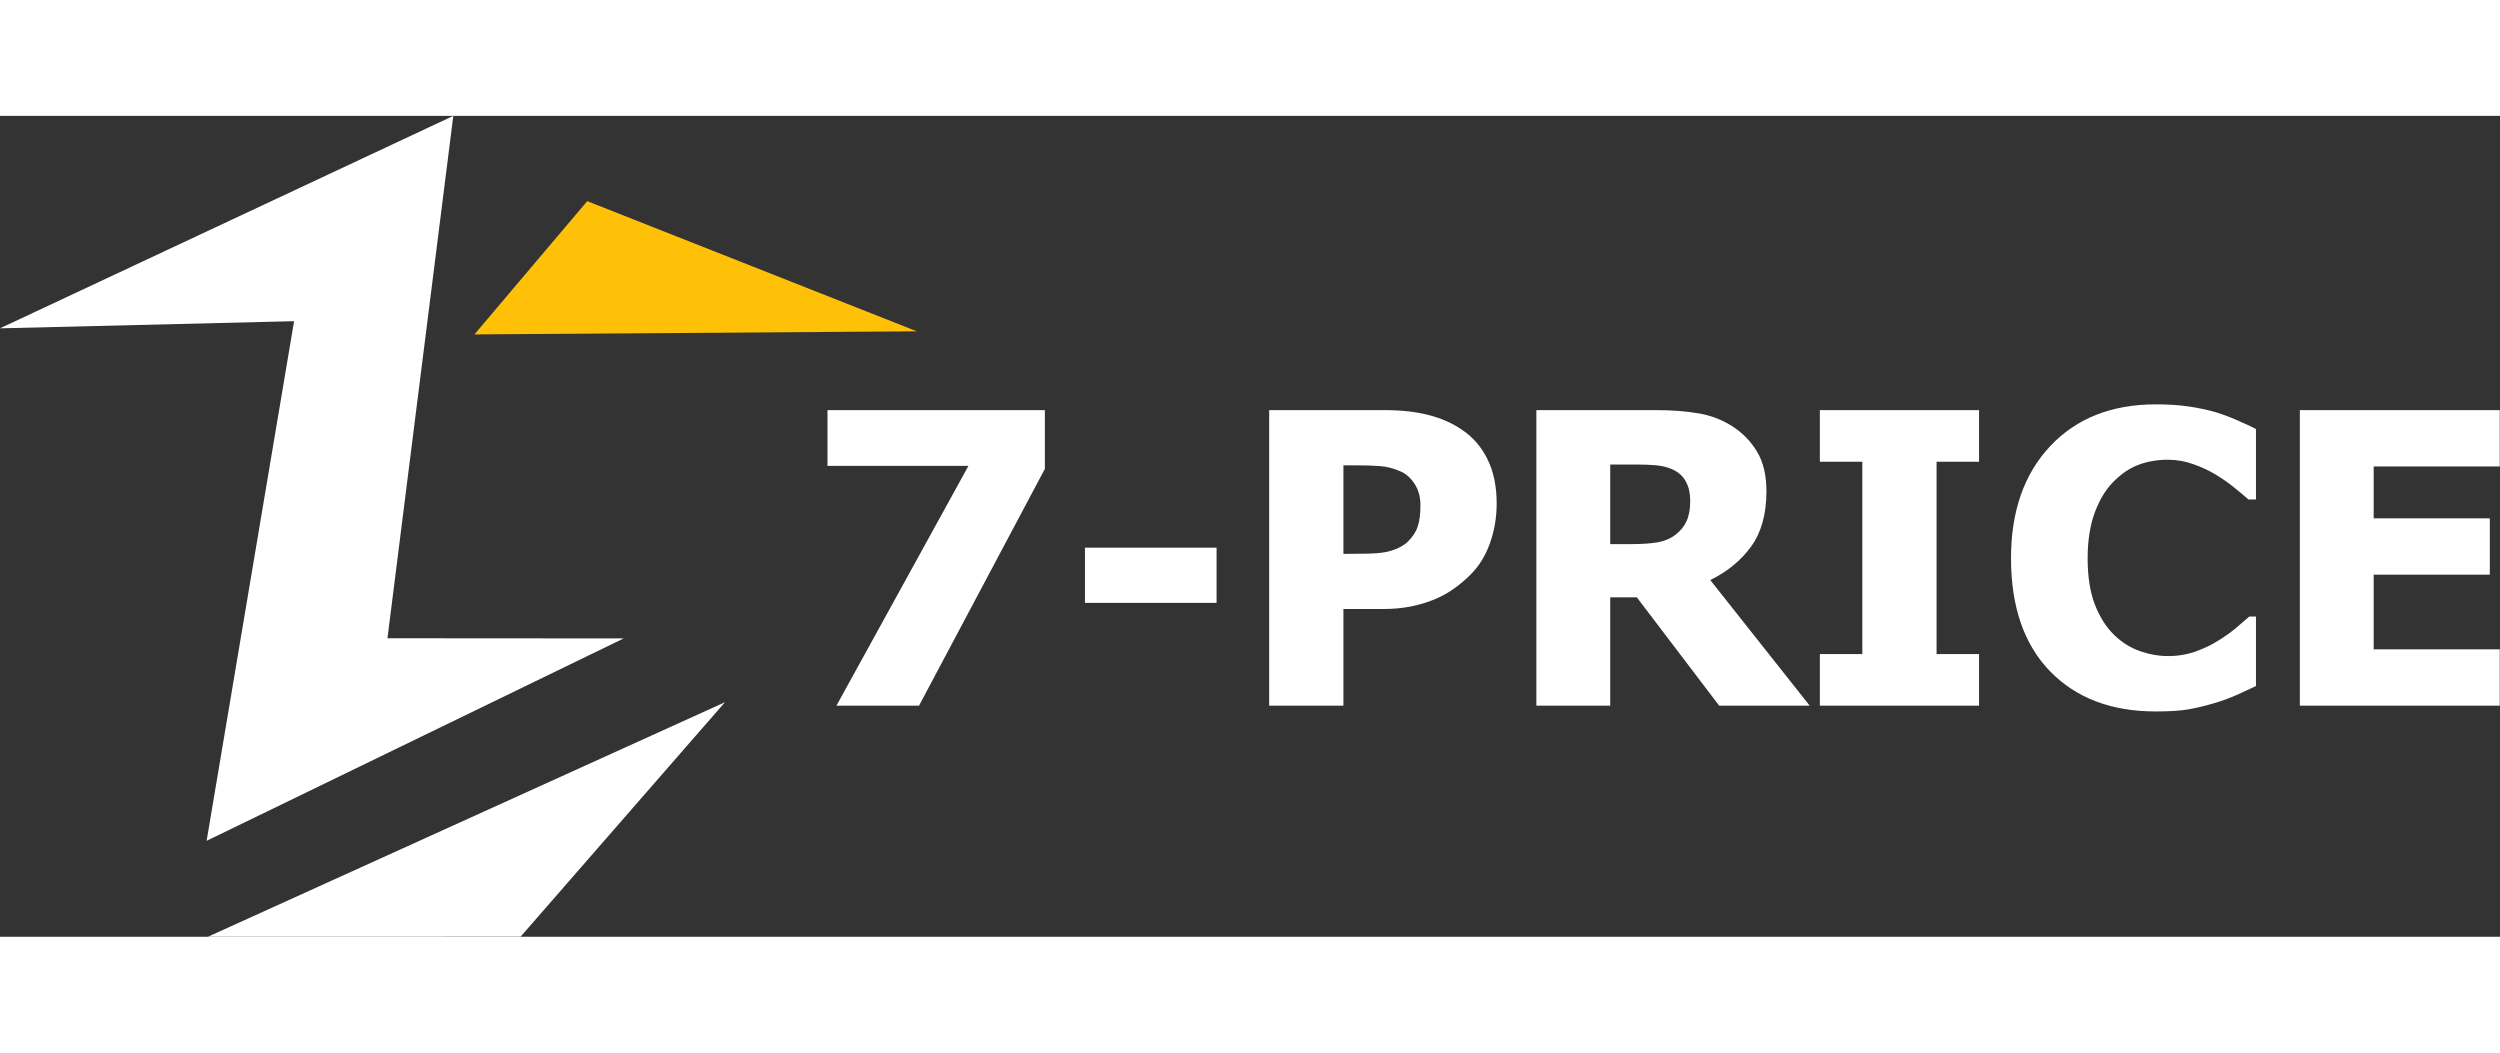 <svg width="95" height="40" viewBox="0 0 469 154" fill="none" xmlns="http://www.w3.org/2000/svg" data-v-276bff8e="" data-v-7f6b9df2="">
  <rect x="0" y="0" width="469" height="154" fill="#333333" stroke="none"/>
  <path d="M0 39.858L55.17 38.518L38.763 136L117 98.031L72.687 98.001L85.039 0L0 39.858Z" fill="white" data-v-276bff8e=""></path>
  <path d="M97.661 153.984L136 110L39 154L97.661 153.984Z" fill="white" data-v-276bff8e=""></path> <path d="M110.162 16L89 41L172 40.419L110.162 16Z" fill="#FFC107" data-v-276bff8e=""></path>
  <path d="M196.016 66.224L172.405 110.652H156.913L181.678 65.665H155.237V55.201H196.016V66.224ZM228.229 91.361H203.538V81.008H228.229V91.361ZM280.775 72.704C280.775 75.286 280.366 77.744 279.546 80.078C278.727 82.411 277.548 84.36 276.008 85.924C275.065 86.892 274.022 87.786 272.88 88.606C271.763 89.425 270.522 90.12 269.156 90.691C267.791 91.262 266.301 91.709 264.687 92.032C263.098 92.355 261.311 92.516 259.325 92.516H252.026V110.652H238.098V55.201H259.623C262.825 55.201 265.581 55.499 267.89 56.095C270.224 56.666 272.334 57.584 274.221 58.85C276.306 60.241 277.92 62.103 279.062 64.436C280.204 66.745 280.775 69.501 280.775 72.704ZM266.475 73.039C266.475 71.475 266.102 70.134 265.358 69.017C264.613 67.875 263.719 67.093 262.676 66.671C261.361 66.1 260.094 65.777 258.878 65.703C257.686 65.603 256.06 65.554 253.999 65.554H252.026V82.163H252.994C254.31 82.163 255.551 82.15 256.718 82.126C257.885 82.101 258.903 82.014 259.772 81.865C260.516 81.741 261.298 81.505 262.118 81.157C262.962 80.785 263.607 80.375 264.054 79.928C264.998 79.01 265.631 78.054 265.954 77.061C266.301 76.068 266.475 74.727 266.475 73.039ZM339.504 110.652H322.522L307.067 90.319H302.077V110.652H288.223V55.201H310.53C313.609 55.201 316.29 55.399 318.574 55.797C320.858 56.169 322.969 56.964 324.905 58.18C326.891 59.446 328.468 61.06 329.635 63.021C330.802 64.958 331.385 67.428 331.385 70.432C331.385 74.678 330.429 78.129 328.518 80.785C326.606 83.417 324.049 85.515 320.846 87.079L339.504 110.652ZM317.085 72.183C317.085 70.792 316.812 69.6 316.265 68.607C315.744 67.59 314.863 66.807 313.621 66.261C312.752 65.889 311.784 65.653 310.717 65.554C309.649 65.454 308.321 65.405 306.732 65.405H302.077V80.338H306.062C307.998 80.338 309.637 80.227 310.977 80.003C312.343 79.755 313.497 79.246 314.441 78.476C315.334 77.781 315.992 76.949 316.414 75.981C316.861 75.013 317.085 73.747 317.085 72.183ZM371.27 110.652H341.403V100.969H349.372V64.883H341.403V55.201H371.27V64.883H363.3V100.969H371.27V110.652ZM404.414 111.732C396.097 111.732 389.493 109.224 384.602 104.209C379.711 99.169 377.266 92.094 377.266 82.982C377.266 74.194 379.711 67.192 384.602 61.979C389.518 56.74 396.134 54.121 404.451 54.121C406.661 54.121 408.647 54.245 410.41 54.493C412.172 54.742 413.861 55.089 415.474 55.536C416.74 55.908 418.118 56.417 419.608 57.063C421.098 57.708 422.302 58.267 423.22 58.739V71.959H421.805C421.135 71.363 420.291 70.656 419.273 69.836C418.255 68.992 417.1 68.173 415.809 67.379C414.518 66.584 413.091 65.914 411.527 65.368C409.988 64.796 408.374 64.511 406.686 64.511C404.675 64.511 402.825 64.834 401.137 65.479C399.473 66.1 397.884 67.192 396.37 68.756C394.98 70.171 393.838 72.083 392.944 74.491C392.075 76.9 391.64 79.742 391.64 83.019C391.64 86.471 392.1 89.375 393.018 91.734C393.937 94.067 395.141 95.954 396.631 97.394C398.071 98.785 399.672 99.79 401.435 100.411C403.222 101.032 404.997 101.342 406.76 101.342C408.597 101.342 410.348 101.044 412.011 100.448C413.674 99.827 415.077 99.145 416.219 98.4C417.46 97.63 418.553 96.848 419.496 96.054C420.44 95.259 421.259 94.552 421.954 93.931H423.22V106.965C422.202 107.437 421.023 107.983 419.682 108.604C418.342 109.2 416.964 109.709 415.549 110.131C413.811 110.652 412.185 111.049 410.67 111.322C409.156 111.595 407.07 111.732 404.414 111.732ZM431.45 110.652V55.201H468.952V65.777H445.304V75.497H467.09V86.073H445.304V100.076H468.952V110.652H431.45Z" fill="white" data-v-276bff8e=""></path>
</svg>